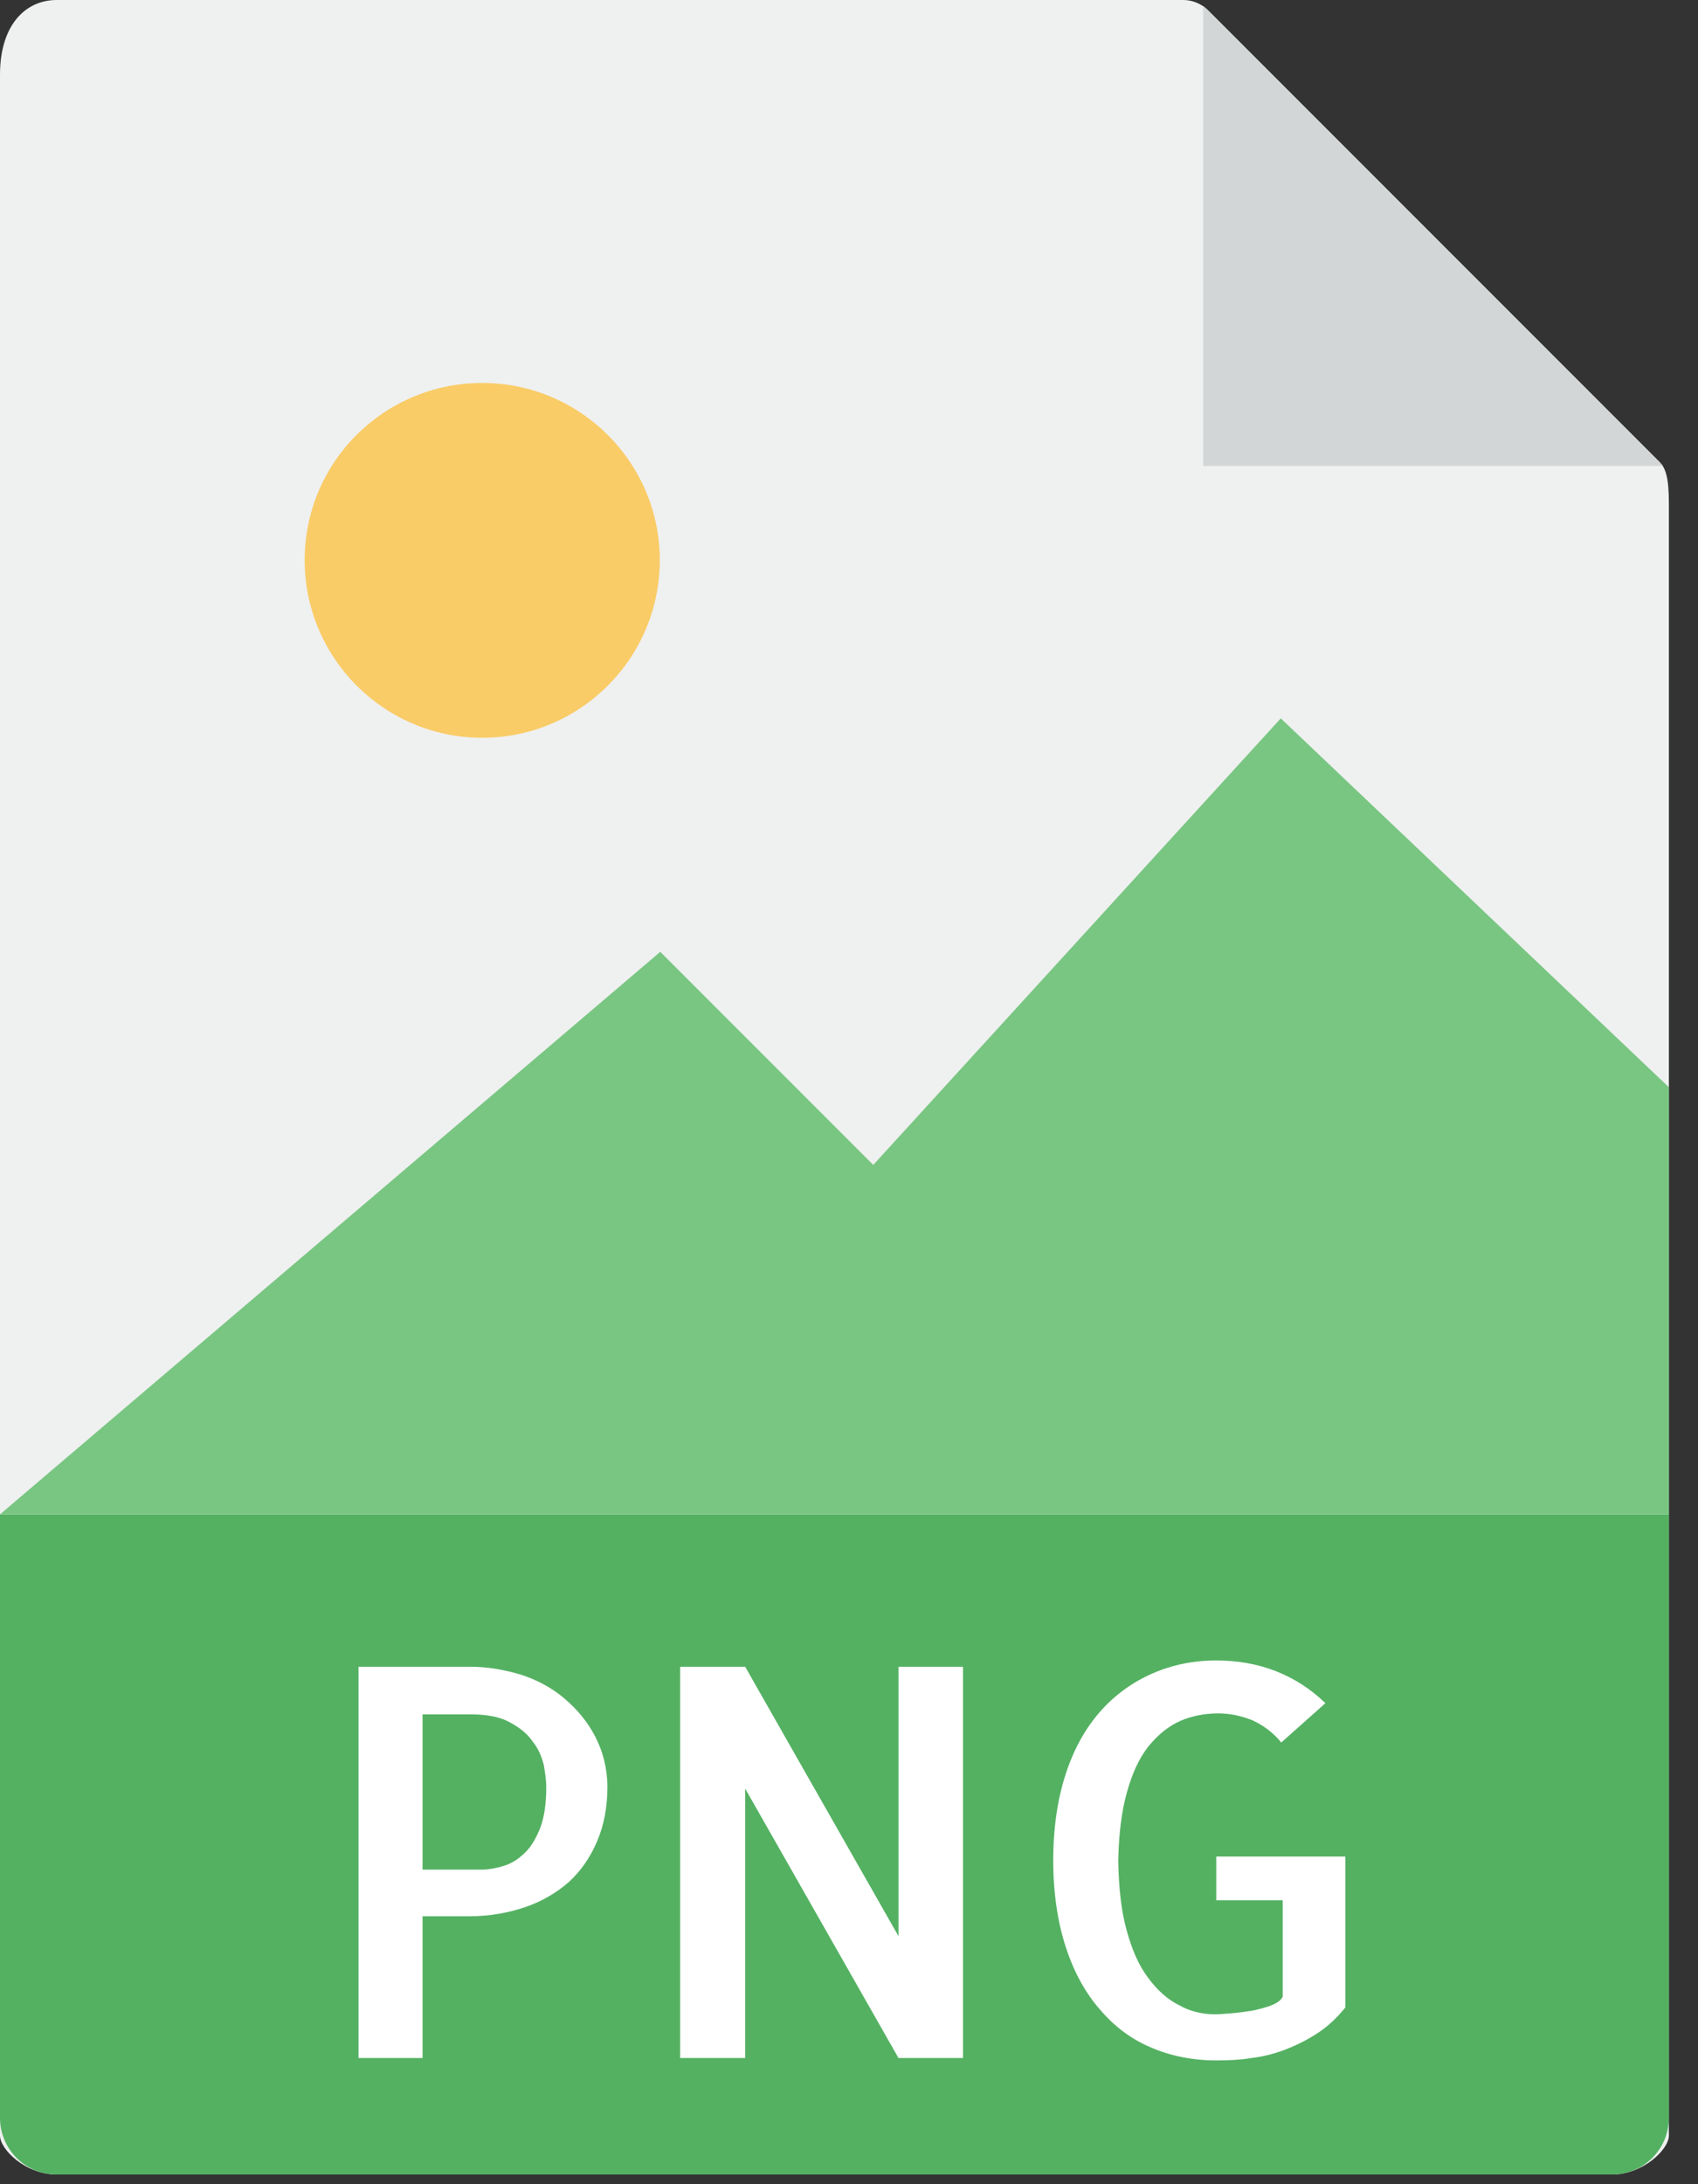 <svg width="35" height="45" viewBox="0 0 35 45" fill="none" xmlns="http://www.w3.org/2000/svg">
<rect x="0" y="0" width="35" height="45" fill="#333333" stroke="none"/>
<path d="M24.39 0H1.17C0.52 0 0 0.52 0 1.54V44C0 44.28 0.52 44.8 1.17 44.8H33.23C33.87 44.8 34.4 44.28 34.4 44V10.38C34.4 9.82 34.33 9.64 34.2 9.51L24.89 0.2C24.75 0.07 24.57 0 24.39 0Z" fill="#EFF0F0"/>
<path d="M33.23 44.8H1.17C0.52 44.8 0 44.28 0 43.63V31.2H34.4V43.63C34.4 44.28 33.88 44.8 33.23 44.8Z" fill="#54B162"/>
<path d="M24.8 0.12V9.6H34.28L24.8 0.12Z" fill="#D3D6D7"/>
<path d="M8.71 42.4H7.39V34.34H9.71C10.05 34.34 10.39 34.4 10.73 34.5C11.07 34.61 11.37 34.77 11.63 34.99C11.89 35.21 12.11 35.47 12.27 35.78C12.43 36.09 12.52 36.44 12.52 36.82C12.52 37.23 12.45 37.6 12.31 37.93C12.17 38.26 11.98 38.54 11.73 38.77C11.48 38.99 11.18 39.17 10.83 39.29C10.48 39.41 10.09 39.48 9.67 39.48H8.71V42.4ZM8.71 35.33V38.52H9.91C10.07 38.52 10.23 38.49 10.39 38.44C10.55 38.39 10.69 38.3 10.82 38.17C10.95 38.05 11.05 37.87 11.14 37.65C11.22 37.43 11.26 37.15 11.26 36.82C11.26 36.69 11.24 36.54 11.21 36.37C11.17 36.2 11.1 36.03 10.98 35.88C10.87 35.72 10.71 35.59 10.5 35.48C10.3 35.37 10.03 35.32 9.69 35.32H8.71V35.33Z" fill="white"/>
<path d="M19.85 34.34V42.4H18.52L15.36 36.85V42.4H14.02V34.34H15.36L18.52 39.89V34.34H19.85Z" fill="white"/>
<path d="M27.73 38.24V41.36C27.56 41.57 27.37 41.75 27.17 41.88C26.96 42.02 26.74 42.13 26.51 42.22C26.28 42.31 26.05 42.37 25.8 42.4C25.56 42.44 25.31 42.45 25.07 42.45C24.59 42.45 24.14 42.36 23.74 42.19C23.33 42.02 22.98 41.76 22.68 41.41C22.38 41.07 22.14 40.64 21.97 40.12C21.8 39.6 21.71 39 21.71 38.33C21.71 37.65 21.8 37.06 21.97 36.54C22.14 36.02 22.38 35.6 22.68 35.26C22.98 34.92 23.34 34.66 23.75 34.48C24.16 34.3 24.6 34.21 25.07 34.21C25.51 34.21 25.91 34.28 26.3 34.43C26.68 34.58 27.02 34.8 27.32 35.09L26.41 35.9C26.24 35.69 26.03 35.54 25.81 35.44C25.58 35.35 25.35 35.3 25.11 35.3C24.84 35.3 24.58 35.35 24.34 35.45C24.09 35.56 23.88 35.73 23.68 35.97C23.48 36.22 23.34 36.53 23.23 36.92C23.12 37.31 23.06 37.78 23.05 38.34C23.06 38.89 23.11 39.36 23.22 39.76C23.33 40.16 23.47 40.49 23.66 40.74C23.85 41 24.06 41.19 24.3 41.31C24.53 41.44 24.78 41.5 25.05 41.5C25.13 41.5 25.24 41.49 25.37 41.48C25.51 41.47 25.64 41.45 25.78 41.43C25.91 41.41 26.04 41.37 26.17 41.33C26.3 41.28 26.39 41.23 26.44 41.14V39.15H25.07V38.25H27.73V38.24Z" fill="white"/>
<path d="M13.6 11.54C13.6 13.56 11.96 15.2 9.94 15.2C7.92 15.2 6.28 13.56 6.28 11.54C6.28 9.52 7.92 7.89 9.94 7.89C11.96 7.89 13.6 9.53 13.6 11.54Z" fill="#F9CC67"/>
<path d="M0 31.2H34.4V22.4L26.4 14.8L18 24L13.61 19.61L0 31.2Z" fill="#79C682"/>
</svg>
